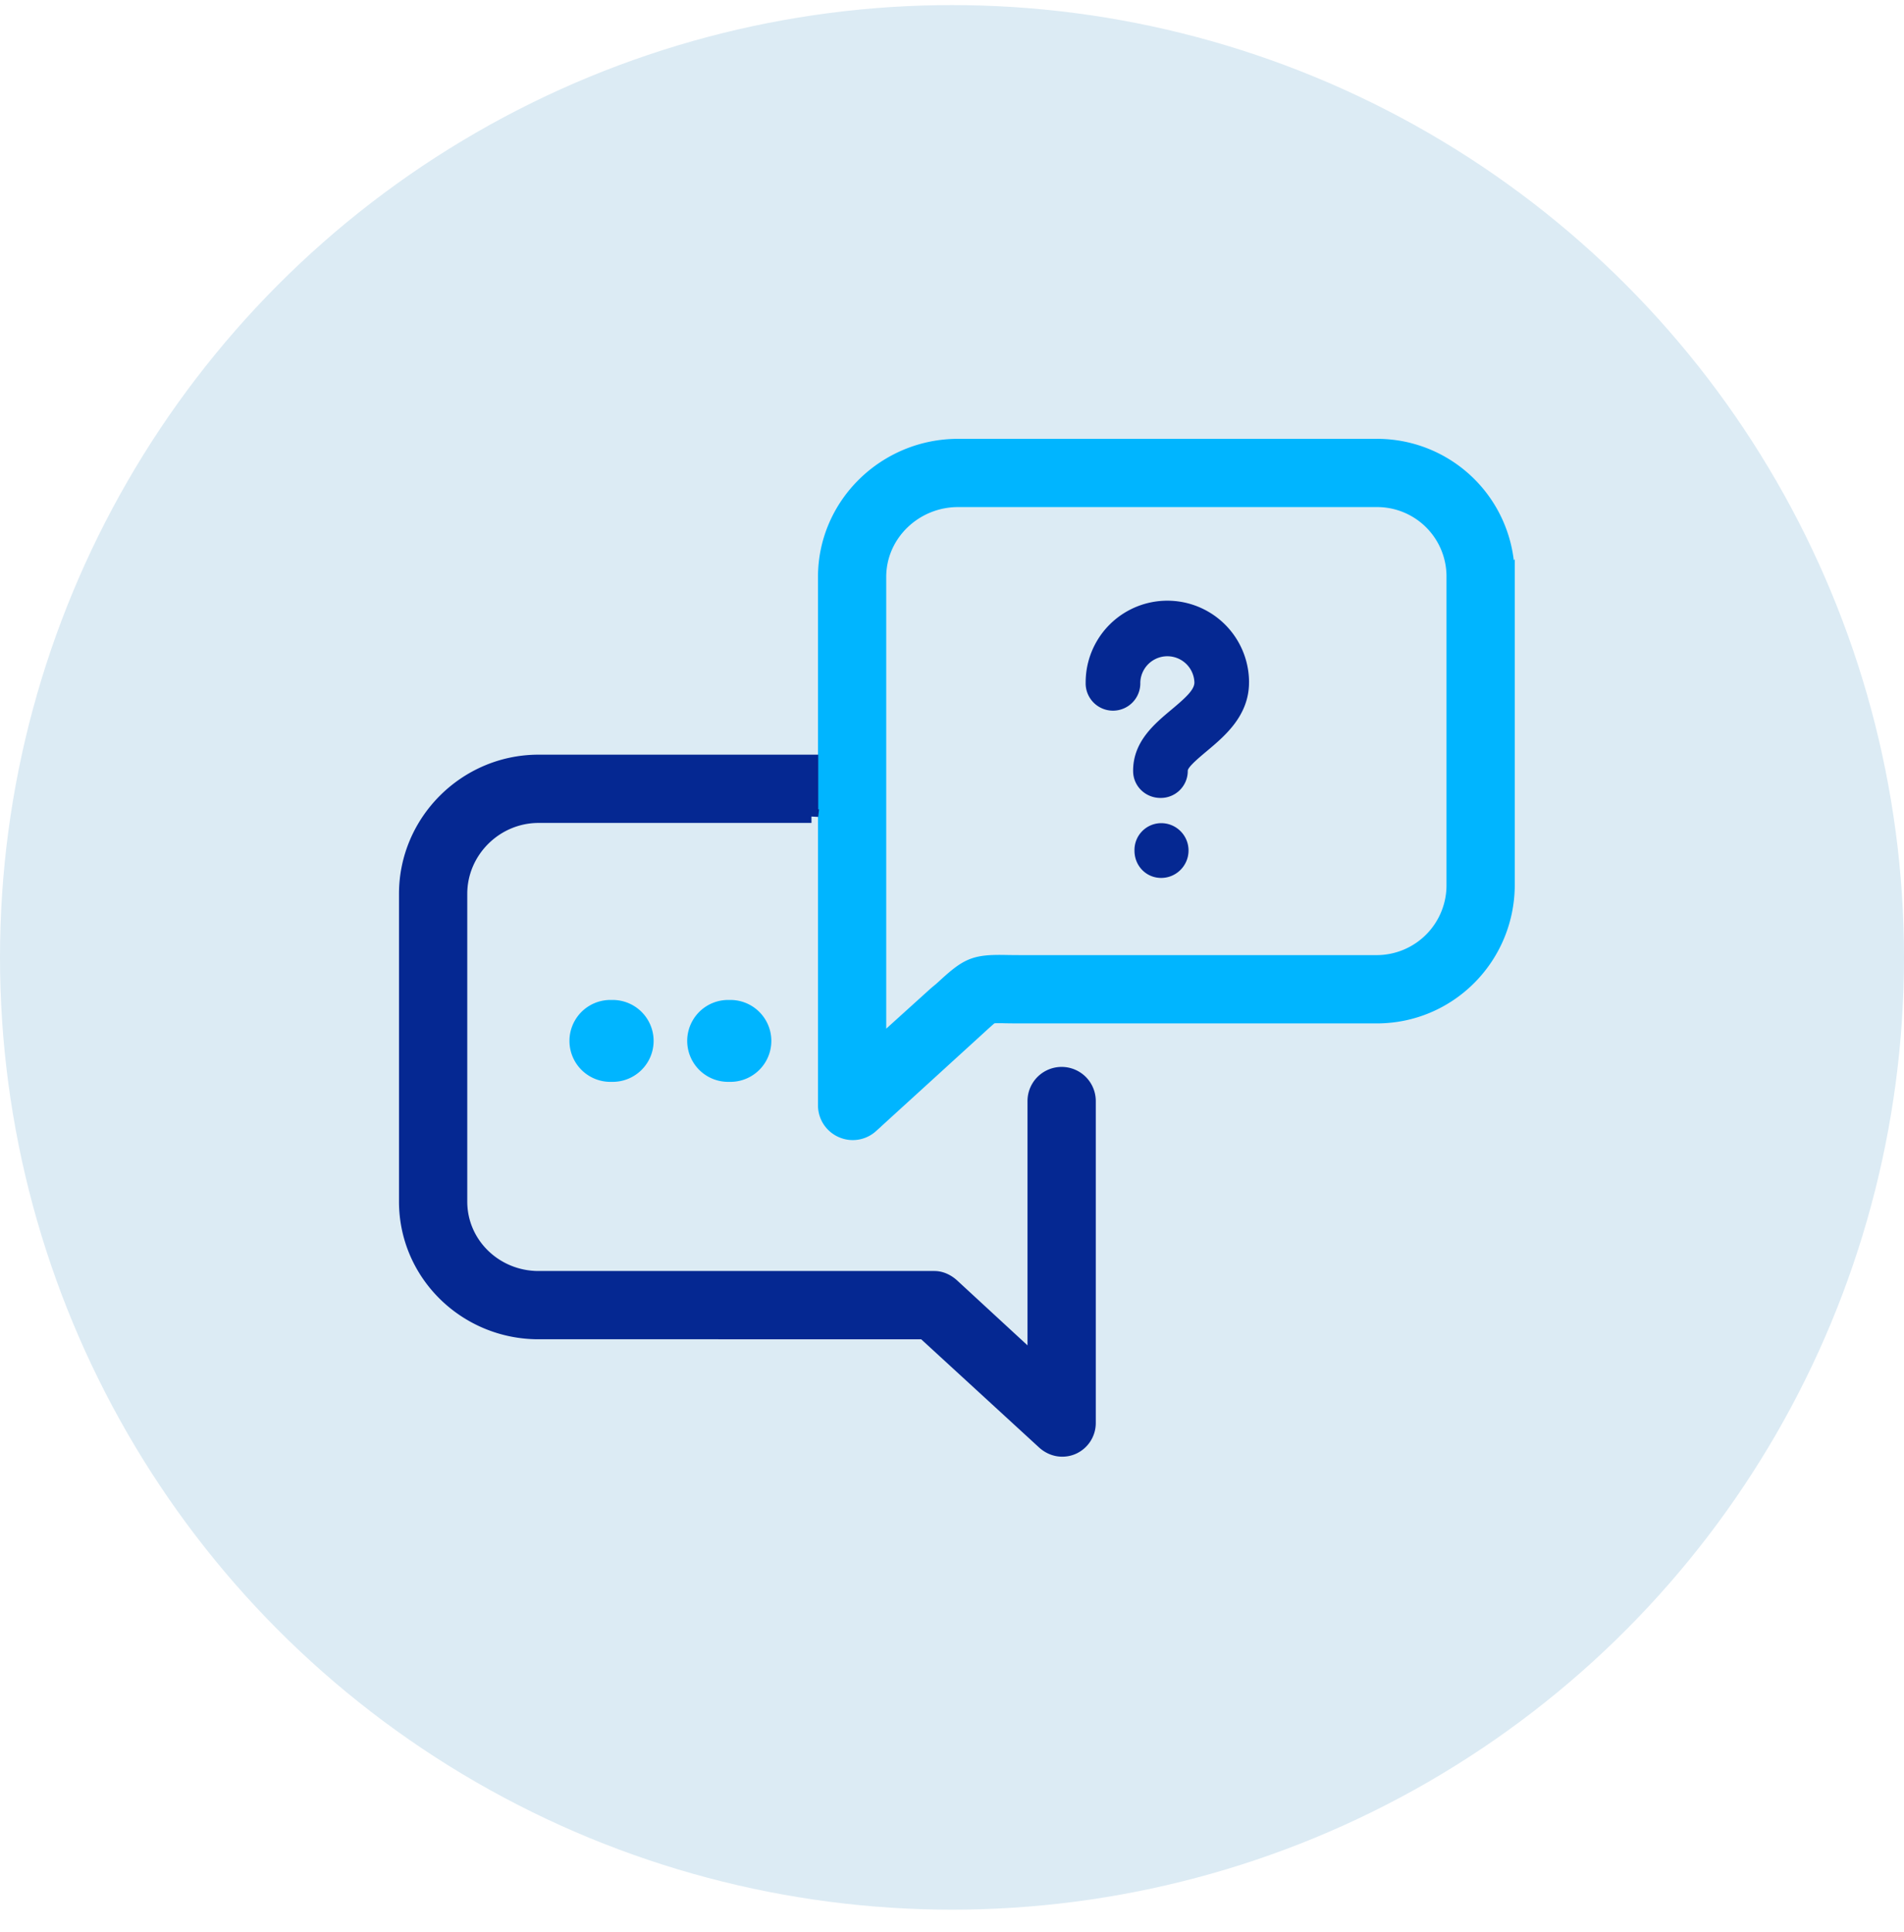 <svg xmlns="http://www.w3.org/2000/svg" width="70" height="71" viewBox="0 0 70 71">
    <g fill="none" fill-rule="evenodd">
        <circle cx="35" cy="35.187" r="35" fill="#DCEBF4"/>
        <path fill="#00B5FF" fill-rule="nonzero" stroke="#00B5FF" stroke-width=".5" d="M55.44 21.206v11.308c0 2.677-2.148 4.85-4.825 4.85H37.586c-.255 0-.464-.002-.64-.005a5.333 5.333 0 0 0-.471.003c-.084.056-.29.245-.49.428l-.263.24-3.686 3.36a1.022 1.022 0 0 1-1.093.177 1.024 1.024 0 0 1-.62-.92V21.207c0-2.678 2.22-4.828 4.897-4.828h15.395a4.81 4.81 0 0 1 4.824 4.828zm-2.01 0a2.8 2.8 0 0 0-2.815-2.819H35.22c-1.57 0-2.888 1.25-2.888 2.819V38.37l2.02-1.826c.094-.085.198-.164.275-.234.922-.85 1.158-.986 2.361-.961.165.003.36.005.598.005h13.029a2.818 2.818 0 0 0 2.815-2.841V21.206z"/>
        <path fill="#052892" fill-rule="nonzero" stroke="#052892" stroke-width=".5" d="M29.833 29.996H19.8c-1.57 0-2.871 1.287-2.871 2.856V44.16c0 1.57 1.301 2.804 2.87 2.804h14.554c.25 0 .485.115.67.284l3.003 2.769v-9.549a1.005 1.005 0 1 1 2.01 0v11.826a.99.99 0 0 1-.592.914.964.964 0 0 1-.399.08c-.246 0-.488-.101-.677-.274l-4.404-4.041H19.799c-2.678 0-4.88-2.136-4.88-4.813V32.852c0-2.677 2.202-4.865 4.88-4.865h10.034v2.01z"/>
        <path fill="#00B5FF" stroke="#00B5FF" d="M22.441 37.252a1.005 1.005 0 1 0 0 2.01h.084a1.005 1.005 0 1 0 0-2.01h-.084zM26.77 37.252a1.005 1.005 0 1 0 0 2.01h.083a1.005 1.005 0 1 0 0-2.01h-.084z"/>
        <path fill="#052892" d="M45.92 25.08c0 1.227-.893 1.973-1.546 2.521-.247.208-.707.586-.706.728a.99.99 0 0 1-.996.998h-.008c-.551 0-1-.43-1.005-.982-.009-1.088.785-1.74 1.423-2.275.501-.42.83-.716.83-.987a.995.995 0 0 0-1.989 0 1.005 1.005 0 1 1-2.009 0 3.003 3.003 0 1 1 6.007-.004zM42.691 30.254a.986.986 0 0 0-.982 1.005v.007c0 .555.428 1.001.982 1.001.555 0 1.005-.454 1.005-1.008 0-.555-.45-1.005-1.005-1.005z"/>
    </g>
</svg>
